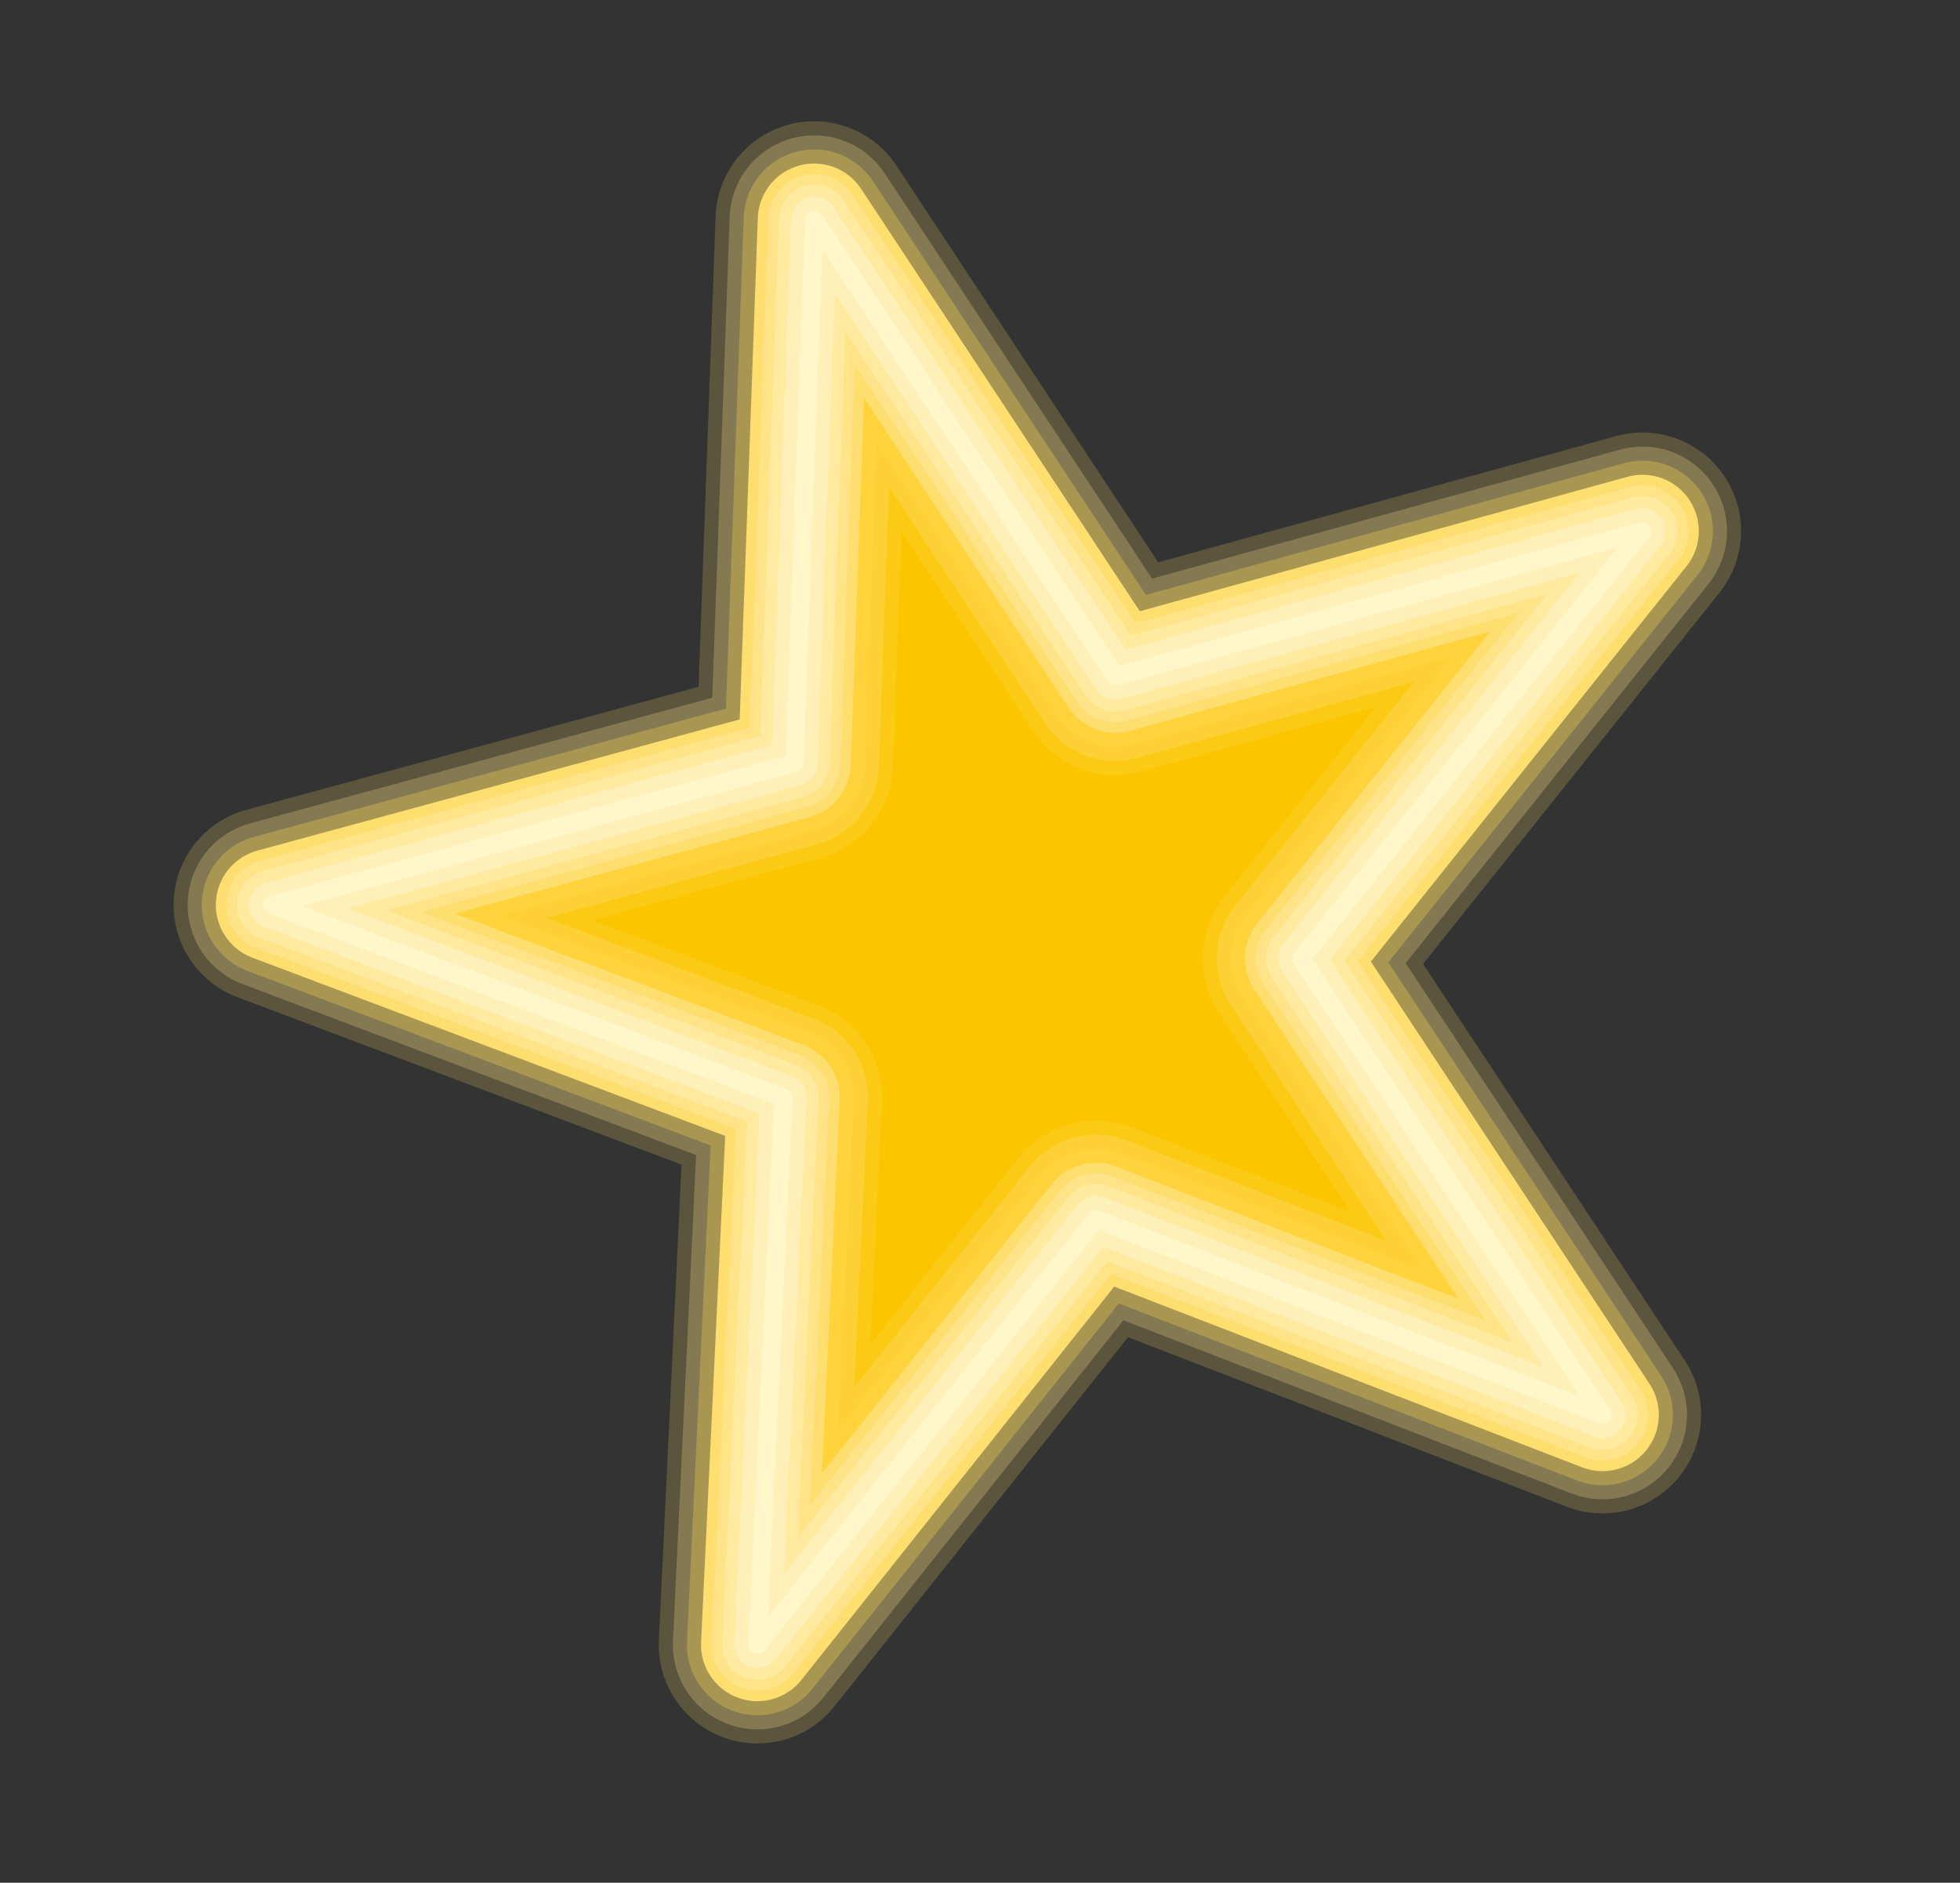<svg version="1.1" xmlns="http://www.w3.org/2000/svg" xmlns:xlink="http://www.w3.org/1999/xlink" x="0px" y="0px" width="59.333px" height="57px" viewBox="0 0 59.333 57" enable-background="new 0 0 59.333 57" xml:space="preserve">
	<rect x="0" y="0" width="59.333" height="57" fill="#333333" stroke="none"/>
	<polygon fill="#FBC600" points="49.721,16.079 39.393,29.016 48.51,42.833 33.175,36.908 22.927,49.797 23.716,33.231 8.24,27.397 24.05,23.097 24.645,6.657 33.763,20.478"/>
	<polygon opacity="0.2" fill="none" stroke="#FEDD6B" stroke-width="5.969" stroke-linecap="round" stroke-linejoin="round" points=" 49.721,16.079 39.393,29.016 48.51,42.833 33.175,36.908 22.927,49.797 23.716,33.231 8.24,27.397 24.05,23.097 24.645,6.657 33.763,20.478"/>
	<polygon opacity="0.25" fill="none" stroke="#FFE696" stroke-width="5.116" stroke-linecap="round" stroke-linejoin="round" points="49.721,16.079 39.393,29.016 48.51,42.833 33.175,36.908 22.927,49.797 23.716,33.231 8.24,27.397 24.05,23.097 24.645,6.657 33.763,20.478"/>
	<polygon opacity="0.3" fill="none" stroke="#FED84F" stroke-width="4.264" stroke-linecap="round" stroke-linejoin="round" points="49.721,16.079 39.393,29.016 48.51,42.833 33.175,36.908 22.927,49.797 23.716,33.231 8.24,27.397 24.05,23.097 24.645,6.657 33.763,20.478"/>
	<polygon fill="none" stroke="#FEDE6F" stroke-width="3.411" stroke-linecap="round" stroke-linejoin="round" points="49.721,16.079 39.393,29.016 48.51,42.833 33.175,36.908 22.927,49.797 23.716,33.231 8.24,27.397 24.05,23.097 24.645,6.657 33.763,20.478"/>
	<polygon fill="none" stroke="#FFE389" stroke-width="2.771" stroke-linecap="round" stroke-linejoin="round" points="49.721,16.079 39.393,29.016 48.51,42.833 33.175,36.908 22.927,49.797 23.716,33.231 8.24,27.397 24.05,23.097 24.645,6.657 33.763,20.478"/>
	<polygon fill="none" stroke="#FFEAA0" stroke-width="2.132" stroke-linecap="round" stroke-linejoin="round" points="49.721,16.079 39.393,29.016 48.51,42.833 33.175,36.908 22.927,49.797 23.716,33.231 8.24,27.397 24.05,23.097 24.645,6.657 33.763,20.478"/>
	<polygon fill="none" stroke="#FFF0B9" stroke-width="1.407" stroke-linecap="round" stroke-linejoin="round" points="49.721,16.079 39.393,29.016 48.51,42.833 33.175,36.908 22.927,49.797 23.716,33.231 8.24,27.397 24.05,23.097 24.645,6.657 33.763,20.478"/>
	<polygon fill="none" stroke="#FFF6CA" stroke-width="0.554" stroke-linecap="round" stroke-linejoin="round" points="49.721,16.079 39.393,29.016 48.51,42.833 33.175,36.908 22.927,49.797 23.716,33.231 8.24,27.397 24.05,23.097 24.645,6.657 33.763,20.478"/>
</svg>
